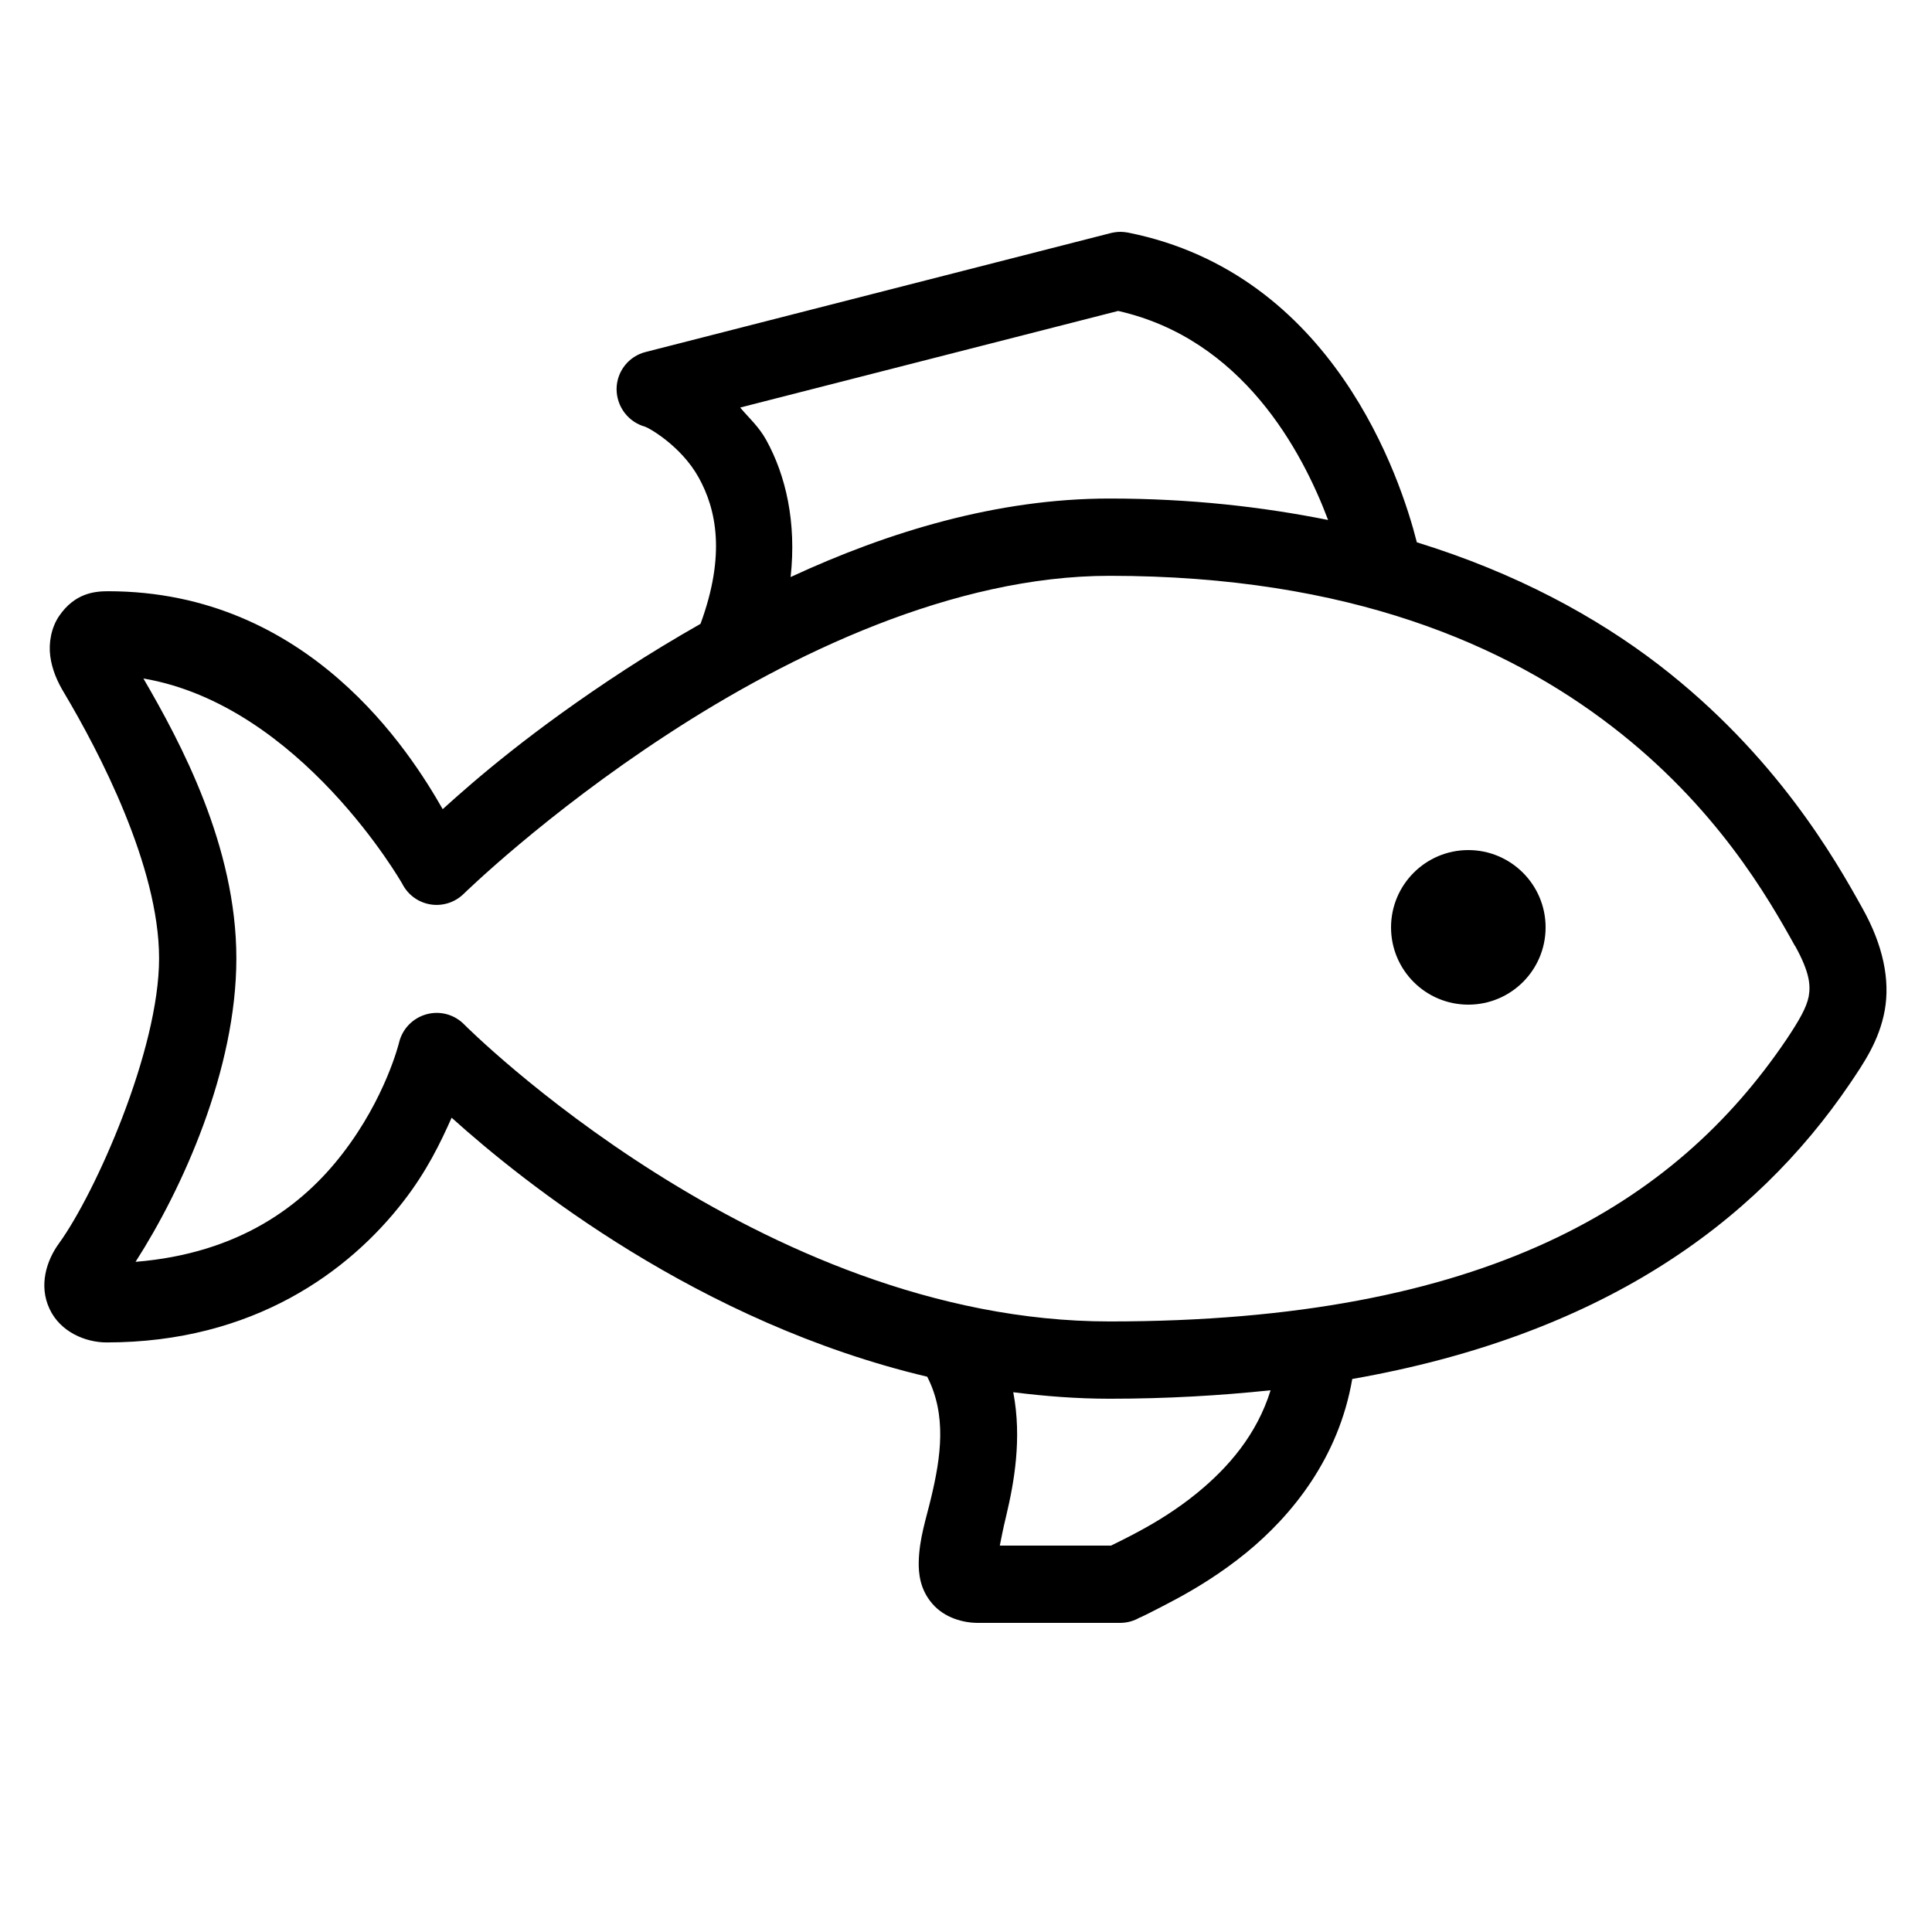 ﻿<?xml version="1.0" encoding="utf-8"?>
<svg xmlns="http://www.w3.org/2000/svg" viewBox="0 0 50 50" width="515" height="515">
  <path d="M29 6C28.914 6 28.832 6.012 28.75 6.031L16.711 9.109C16.27 9.219 15.961 9.613 15.957 10.066C15.957 10.523 16.258 10.922 16.695 11.043C16.77 11.062 17.621 11.527 18.082 12.359C18.535 13.176 18.789 14.352 18.129 16.145C17.453 16.531 16.797 16.926 16.188 17.324C13.77 18.898 12.293 20.184 11.457 20.941C10.621 19.477 8 15.301 2.797 15.301C2.445 15.301 1.934 15.352 1.531 15.941C1.328 16.238 1.254 16.637 1.301 16.984C1.348 17.328 1.477 17.633 1.672 17.953C2.547 19.426 4.117 22.41 4.117 24.801C4.117 27.18 2.469 30.875 1.531 32.172C1.199 32.625 1 33.27 1.281 33.871C1.559 34.473 2.215 34.742 2.758 34.742C6.566 34.742 9.043 32.898 10.441 31.09C11.047 30.309 11.402 29.57 11.688 28.926C13.551 30.605 18.086 34.23 23.996 35.629C24.508 36.625 24.348 37.711 24.098 38.758C23.965 39.32 23.793 39.809 23.777 40.414C23.77 40.719 23.809 41.133 24.125 41.5C24.441 41.871 24.93 42 25.305 42L28.988 42C29.172 42 29.352 41.949 29.508 41.855C29.41 41.914 29.91 41.668 30.426 41.391C30.945 41.113 31.598 40.719 32.254 40.184C33.434 39.219 34.645 37.734 34.996 35.688C41.363 34.57 45.387 31.719 47.887 28.027C48.23 27.516 48.633 26.938 48.777 26.148C48.918 25.359 48.734 24.461 48.203 23.512C47.492 22.23 45.961 19.539 42.926 17.203C41.309 15.961 39.238 14.828 36.668 14.035C36.25 12.387 34.512 7.082 29.195 6.02C29.129 6.008 29.062 6 29 6 Z M 28.938 8.047C32.152 8.773 33.695 11.664 34.371 13.457C32.672 13.117 30.809 12.902 28.715 12.902C25.812 12.902 22.988 13.762 20.461 14.934C20.617 13.516 20.336 12.305 19.832 11.391C19.633 11.031 19.383 10.82 19.156 10.547 Z M 28.715 14.902C34.949 14.902 39 16.711 41.707 18.793C44.414 20.871 45.758 23.227 46.453 24.48C46.457 24.48 46.457 24.48 46.457 24.48C46.84 25.172 46.859 25.504 46.809 25.789C46.754 26.074 46.562 26.41 46.23 26.906C43.352 31.16 38.438 34.199 28.715 34.199C19.652 34.199 12.016 26.516 12.016 26.516C11.762 26.254 11.387 26.152 11.035 26.25C10.684 26.348 10.414 26.625 10.328 26.98C10.328 26.98 9.984 28.41 8.859 29.863C7.832 31.195 6.195 32.438 3.508 32.656C4.715 30.777 6.117 27.691 6.117 24.801C6.117 21.902 4.676 19.215 3.711 17.559C7.781 18.254 10.41 22.871 10.41 22.871C10.555 23.156 10.824 23.355 11.141 23.406C11.453 23.457 11.773 23.355 12 23.133C12 23.133 14.105 21.07 17.281 19C20.457 16.926 24.676 14.902 28.715 14.902 Z M 38 22C36.895 22 36 22.898 36 24C36 25.105 36.895 26 38 26C39.105 26 40 25.105 40 24C40 22.898 39.105 22 38 22 Z M 32.883 35.98C32.527 37.129 31.789 37.977 30.988 38.633C30.465 39.062 29.922 39.391 29.48 39.629C29.16 39.801 28.973 39.891 28.754 40L25.875 40C25.922 39.77 25.949 39.609 26.043 39.219C26.242 38.379 26.453 37.23 26.223 36.031C27.035 36.133 27.863 36.199 28.715 36.199C30.199 36.199 31.578 36.117 32.883 35.98Z" />
</svg>